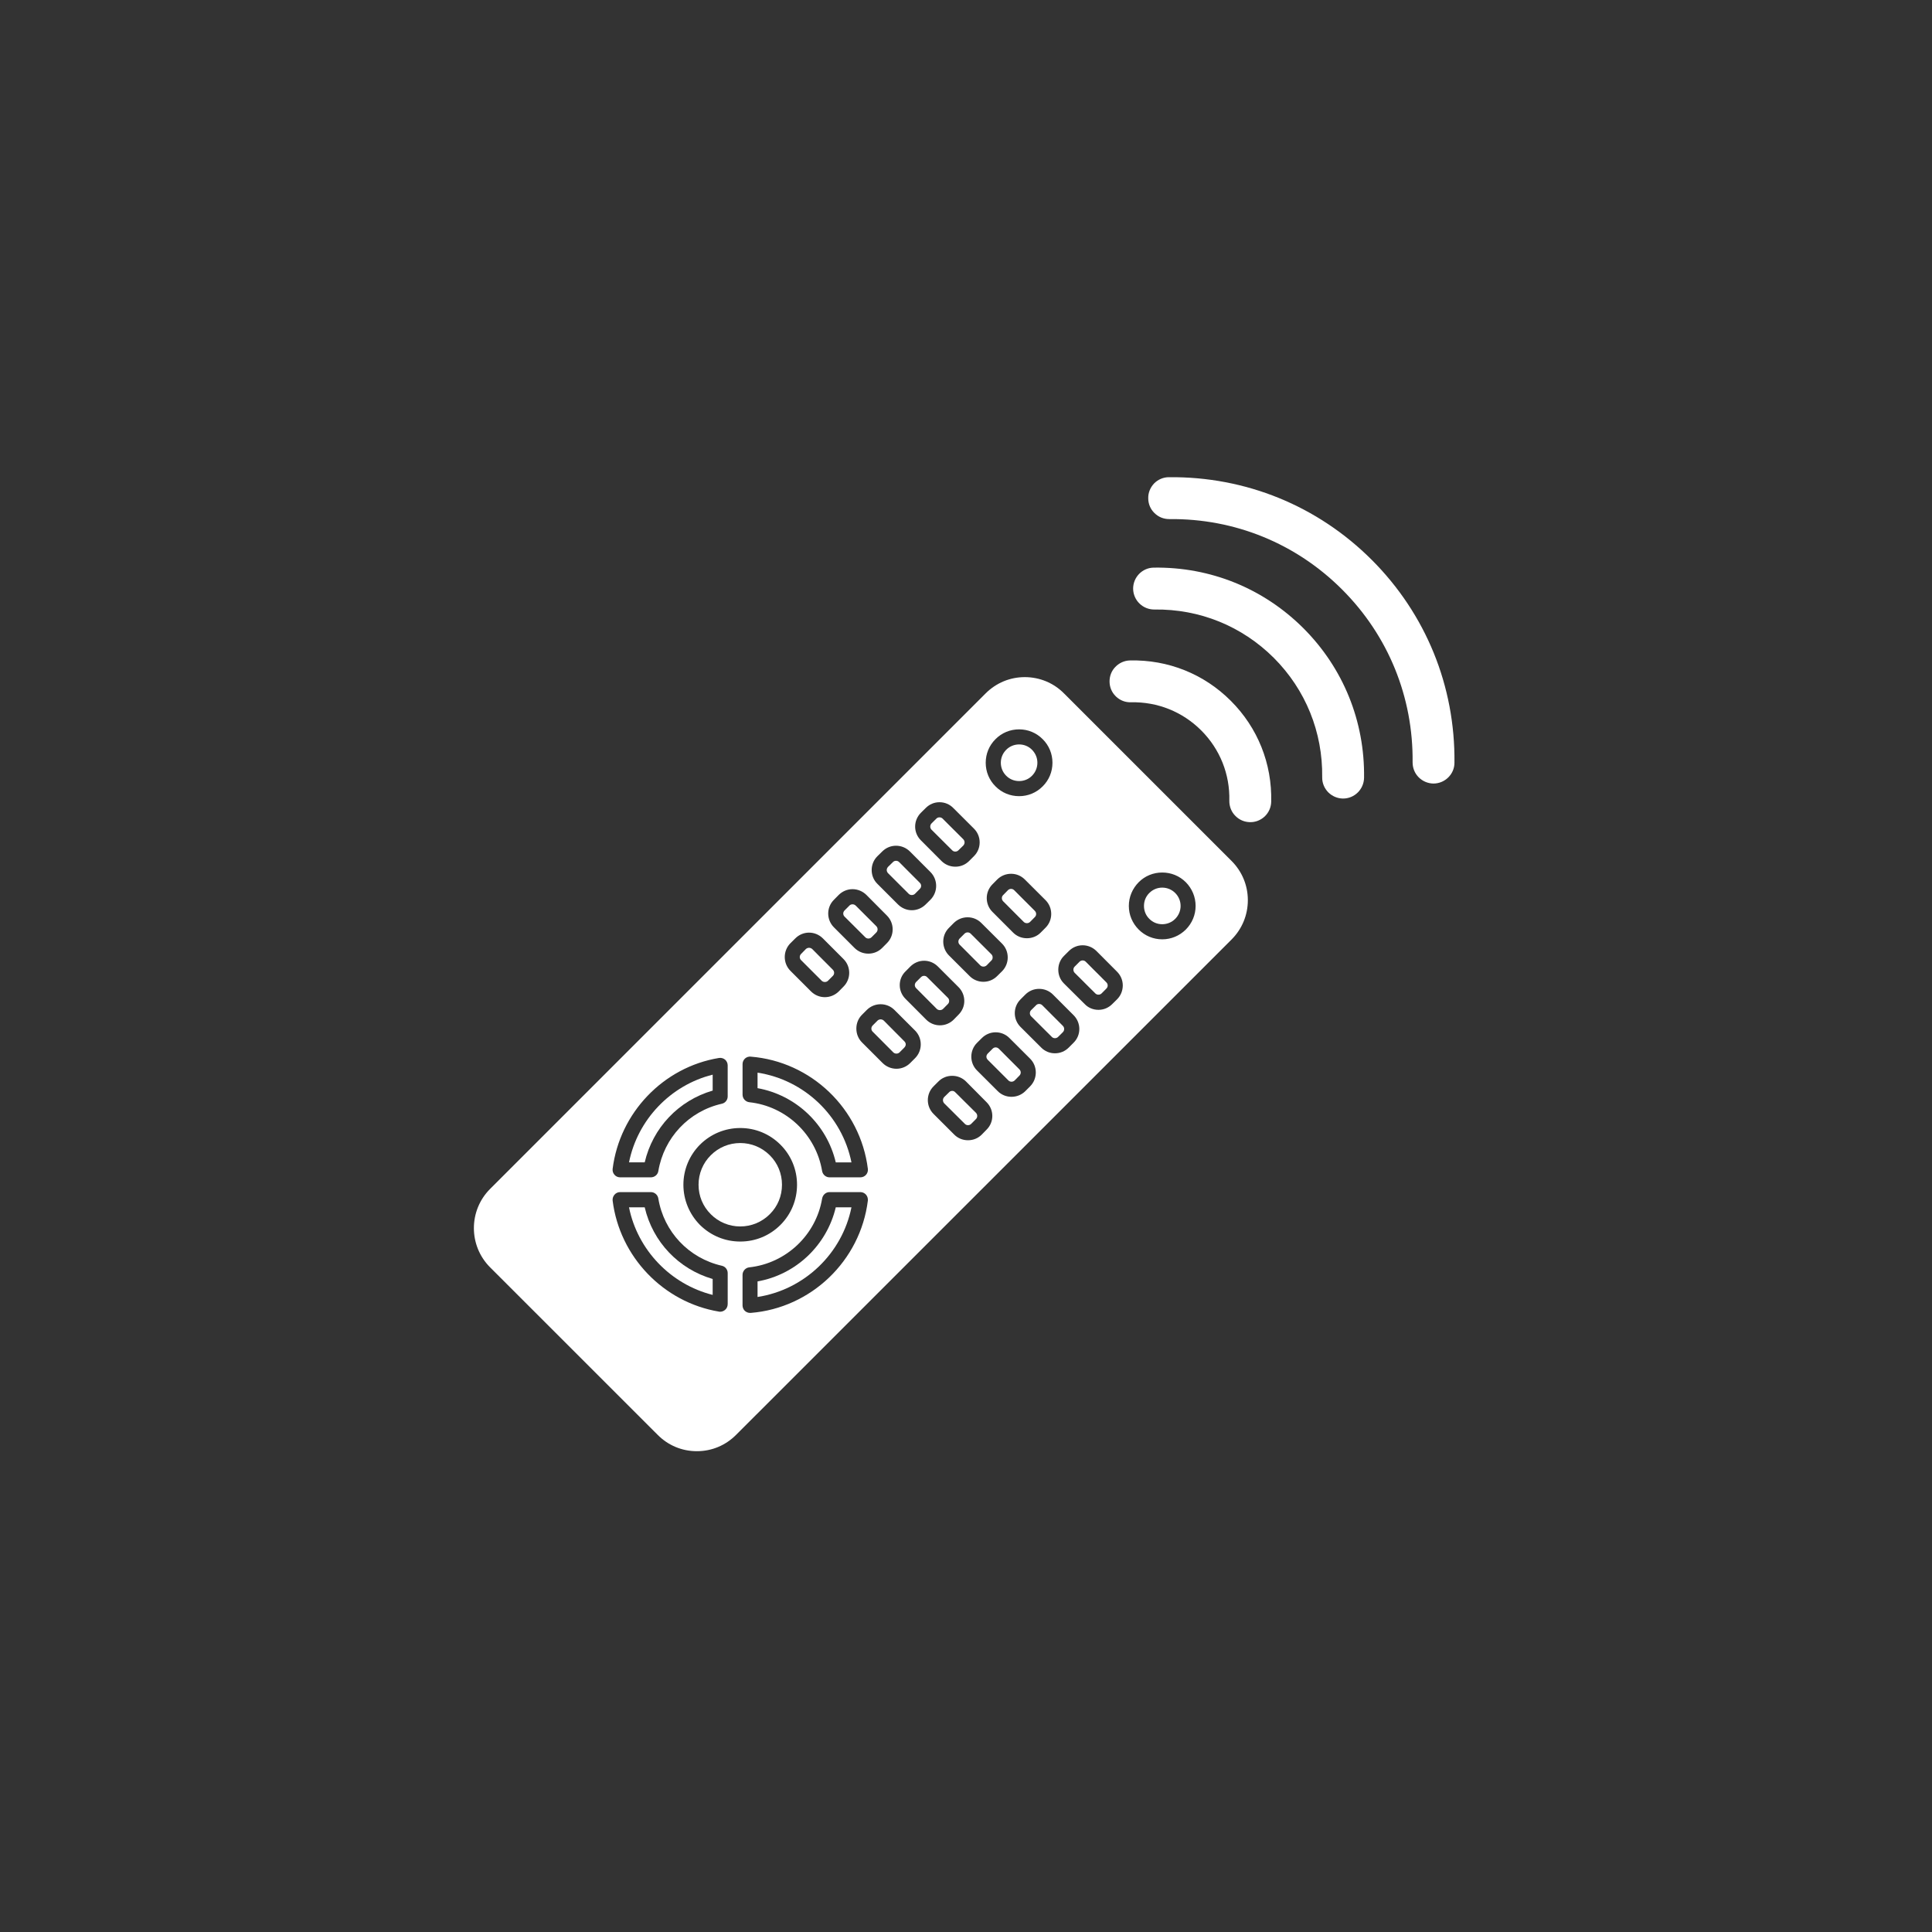 <?xml version="1.0" encoding="utf-8"?>
<!-- Generator: Adobe Illustrator 15.0.0, SVG Export Plug-In  -->
<!DOCTYPE svg PUBLIC "-//W3C//DTD SVG 1.1//EN" "http://www.w3.org/Graphics/SVG/1.1/DTD/svg11.dtd">
<svg version="1.1"
	 xmlns="http://www.w3.org/2000/svg" xmlns:xlink="http://www.w3.org/1999/xlink" xmlns:a="http://ns.adobe.com/AdobeSVGViewerExtensions/3.0/"
	 x="0px" y="0px" width="142px" height="142px" viewBox="-34.831 -35.073 142 142"
	 overflow="visible" enable-background="new -34.831 -35.073 142 142" xml:space="preserve">
<rect x="-34.831" y="-35.073" width="142" height="142" fill="#333333" stroke="none"/>
<defs>
</defs>
<path fill="#FFFFFF" d="M55.693,28.21L43.37,15.89c-0.762-0.771-1.794-1.195-2.878-1.195c-1.089,0-2.107,0.424-2.879,1.195
	L1.193,52.309c-1.592,1.592-1.592,4.176,0,5.768l12.312,12.308c0.771,0.779,1.789,1.203,2.883,1.203c1.095,0,2.11-0.424,2.885-1.203
	l36.42-36.411c0.767-0.771,1.191-1.795,1.191-2.884C56.885,30.005,56.46,28.98,55.693,28.21z M38.337,19.255
	c0.46-0.465,1.075-0.721,1.736-0.721c0.657,0,1.271,0.256,1.732,0.721c0.467,0.462,0.719,1.08,0.719,1.733
	c0,0.656-0.252,1.274-0.719,1.735c-0.462,0.467-1.075,0.721-1.732,0.721c-0.661,0-1.276-0.254-1.736-0.721
	c-0.467-0.461-0.719-1.079-0.719-1.735C37.618,20.335,37.87,19.717,38.337,19.255z M42.015,33.113l-0.357,0.36
	c-0.266,0.271-0.634,0.414-1.011,0.414c-0.387,0-0.741-0.144-1.013-0.414l-1.522-1.524c-0.557-0.556-0.557-1.466,0-2.024
	l0.352-0.356c0.272-0.271,0.633-0.42,1.02-0.42c0.384,0,0.739,0.149,1.01,0.42l1.522,1.519
	C42.572,31.644,42.572,32.56,42.015,33.113z M38.819,34.283c0.271,0.274,0.417,0.63,0.417,1.016c0,0.376-0.146,0.741-0.417,1.013
	l-0.359,0.355c-0.271,0.271-0.63,0.421-1.011,0.421c-0.379,0-0.746-0.149-1.013-0.421l-1.52-1.516c-0.558-0.56-0.558-1.476,0-2.029
	l0.354-0.356c0.274-0.27,0.636-0.419,1.018-0.419s0.74,0.149,1.008,0.419L38.819,34.283z M32.854,24.665l0.357-0.353
	c0.27-0.271,0.627-0.423,1.009-0.423c0.387,0,0.747,0.151,1.012,0.423l1.522,1.518c0.271,0.27,0.419,0.63,0.419,1.011
	c0,0.387-0.148,0.742-0.419,1.012l-0.356,0.357c-0.271,0.27-0.626,0.418-1.011,0.418c-0.388,0-0.746-0.148-1.018-0.418l-1.516-1.521
	c-0.271-0.268-0.422-0.63-0.422-1.008C32.432,25.299,32.583,24.937,32.854,24.665z M29.653,27.862l0.363-0.356
	c0.269-0.267,0.626-0.419,1.01-0.419c0.382,0,0.747,0.152,1.017,0.419l1.514,1.516c0.558,0.561,0.558,1.47,0,2.034l-0.357,0.352
	c-0.271,0.266-0.63,0.42-1.014,0.42c-0.38,0-0.739-0.154-1.01-0.42l-1.522-1.521c-0.27-0.266-0.418-0.625-0.418-1.012
	C29.235,28.493,29.384,28.13,29.653,27.862z M26.462,31.06l0.355-0.36c0.271-0.267,0.632-0.42,1.011-0.42
	c0.381,0,0.746,0.153,1.018,0.42l1.512,1.521c0.561,0.56,0.561,1.471,0,2.025l-0.352,0.355c-0.271,0.271-0.631,0.418-1.012,0.418
	c-0.385,0-0.744-0.147-1.018-0.418l-1.515-1.516C25.902,32.524,25.902,31.614,26.462,31.06z M23.264,34.253l0.359-0.355
	c0.267-0.271,0.633-0.424,1.009-0.424c0.381,0,0.744,0.152,1.018,0.424l1.515,1.517c0.56,0.558,0.56,1.47,0,2.028l-0.35,0.356
	c-0.276,0.268-0.638,0.419-1.021,0.419c-0.383,0-0.742-0.151-1.013-0.419l-1.517-1.517C22.709,35.723,22.709,34.812,23.264,34.253z
	 M18.009,42.687c0.163-0.026,0.323,0.015,0.453,0.123c0.121,0.104,0.191,0.258,0.191,0.422v2.284c0,0.252-0.177,0.48-0.427,0.534
	c-2.429,0.548-4.26,2.499-4.671,4.954c-0.042,0.261-0.276,0.456-0.55,0.456h-2.258c-0.156,0-0.314-0.067-0.411-0.185
	c-0.108-0.12-0.156-0.271-0.14-0.431C10.712,46.719,13.917,43.363,18.009,42.687z M18.653,60.777c0,0.17-0.07,0.322-0.191,0.425
	c-0.101,0.085-0.229,0.136-0.362,0.136c-0.025,0-0.059,0-0.091-0.009c-4.092-0.686-7.297-4.04-7.812-8.158
	c-0.017-0.149,0.031-0.32,0.14-0.438c0.097-0.118,0.255-0.188,0.411-0.188h2.258c0.273,0,0.508,0.201,0.55,0.476
	c0.407,2.446,2.242,4.386,4.671,4.938c0.25,0.057,0.427,0.279,0.427,0.542V60.777z M16.618,54.961
	c-0.78-0.789-1.22-1.841-1.22-2.958c0-1.109,0.439-2.16,1.22-2.947c0.796-0.787,1.844-1.221,2.959-1.221
	c1.116,0,2.161,0.434,2.95,1.221c0.792,0.787,1.223,1.838,1.223,2.947c0,1.117-0.431,2.169-1.223,2.958
	c-0.789,0.786-1.834,1.218-2.95,1.218C18.462,56.179,17.414,55.747,16.618,54.961z M20.346,61.424c-0.017,0-0.035,0-0.047,0
	c-0.143,0-0.271-0.053-0.381-0.146c-0.109-0.101-0.173-0.255-0.173-0.406v-2.244c0-0.277,0.216-0.524,0.494-0.552
	c2.705-0.296,4.909-2.373,5.355-5.055c0.05-0.274,0.273-0.476,0.545-0.476h2.267c0.16,0,0.309,0.069,0.414,0.188
	c0.105,0.117,0.152,0.288,0.136,0.438C28.406,57.592,24.787,61.068,20.346,61.424z M28.82,51.275
	c-0.105,0.117-0.254,0.185-0.414,0.185H26.14c-0.271,0-0.495-0.195-0.545-0.456c-0.446-2.693-2.653-4.777-5.355-5.065
	c-0.278-0.034-0.494-0.271-0.494-0.559v-2.242c0-0.156,0.063-0.295,0.173-0.405c0.115-0.106,0.267-0.161,0.428-0.144
	c4.441,0.355,8.061,3.824,8.61,8.256C28.973,51.004,28.926,51.155,28.82,51.275z M32.426,42.701l-0.355,0.356
	c-0.271,0.271-0.633,0.423-1.013,0.423c-0.381,0-0.747-0.151-1.019-0.423l-1.515-1.514c-0.271-0.273-0.414-0.634-0.414-1.018
	c0-0.382,0.143-0.743,0.414-1.013l0.354-0.355c0.273-0.271,0.634-0.42,1.015-0.42c0.384,0,0.743,0.148,1.017,0.42l1.517,1.515
	c0.27,0.272,0.417,0.635,0.417,1.017C32.843,42.07,32.695,42.432,32.426,42.701z M31.727,38.346
	c-0.276-0.273-0.428-0.633-0.428-1.015c0-0.385,0.151-0.745,0.428-1.012l0.351-0.354c0.271-0.268,0.629-0.425,1.012-0.425
	c0.385,0,0.747,0.157,1.014,0.425l1.515,1.513c0.271,0.269,0.425,0.635,0.425,1.02c0,0.382-0.153,0.737-0.425,1.007l-0.35,0.359
	c-0.272,0.273-0.633,0.423-1.019,0.423c-0.376,0-0.739-0.149-1.011-0.423L31.727,38.346z M37.682,47.955l-0.353,0.362
	c-0.271,0.271-0.626,0.417-1.012,0.417c-0.387,0-0.745-0.146-1.014-0.417l-1.518-1.516c-0.562-0.56-0.562-1.472,0-2.031l0.356-0.355
	c0.269-0.273,0.627-0.417,1.015-0.417c0.376,0,0.74,0.144,1.014,0.417l1.511,1.523C38.244,46.498,38.244,47.402,37.682,47.955z
	 M40.882,44.771l-0.355,0.355c-0.27,0.269-0.632,0.415-1.016,0.415c-0.381,0-0.74-0.146-1.008-0.415l-1.525-1.522
	c-0.271-0.269-0.418-0.63-0.418-1.013c0-0.381,0.146-0.744,0.418-1.014l0.36-0.358c0.271-0.267,0.631-0.419,1.008-0.419
	c0.384,0,0.75,0.152,1.017,0.424l1.52,1.517C41.438,43.295,41.438,44.211,40.882,44.771z M44.076,41.566l-0.355,0.355
	c-0.272,0.277-0.633,0.422-1.014,0.422c-0.385,0-0.74-0.145-1.011-0.422l-1.521-1.516c-0.56-0.557-0.56-1.465,0-2.024l0.356-0.356
	c0.271-0.271,0.63-0.418,1.01-0.418c0.387,0,0.747,0.146,1.019,0.418l1.516,1.518C44.639,40.103,44.639,41.013,44.076,41.566z
	 M47.274,38.374l-0.356,0.351c-0.275,0.277-0.635,0.424-1.012,0.424c-0.387,0-0.746-0.146-1.012-0.424l-1.524-1.512
	c-0.272-0.269-0.418-0.63-0.418-1.012c0-0.386,0.146-0.749,0.418-1.017l0.358-0.356c0.271-0.271,0.627-0.424,1.013-0.424
	c0.383,0,0.745,0.153,1.017,0.424l1.517,1.522c0.267,0.268,0.417,0.63,0.417,1.006C47.691,37.746,47.541,38.107,47.274,38.374z
	 M52.328,33.245c-0.467,0.465-1.08,0.721-1.737,0.721c-0.652,0-1.271-0.256-1.732-0.721c-0.462-0.466-0.722-1.076-0.722-1.732
	s0.26-1.271,0.722-1.741c0.462-0.466,1.08-0.716,1.732-0.716c0.657,0,1.271,0.25,1.737,0.716c0.461,0.47,0.717,1.085,0.717,1.741
	S52.789,32.779,52.328,33.245z"/>
<path fill="#FFFFFF" d="M20.848,59.109v1.145c3.439-0.535,6.216-3.186,6.902-6.591h-1.153C25.939,56.45,23.671,58.61,20.848,59.109z
	"/>
<path fill="#FFFFFF" d="M12.554,53.663H11.4c0.627,3.126,3.052,5.659,6.149,6.438v-1.17C15.046,58.203,13.145,56.204,12.554,53.663z
	"/>
<path fill="#FFFFFF" d="M21.745,49.836c-0.579-0.576-1.349-0.897-2.168-0.897c-0.82,0-1.591,0.321-2.165,0.897
	c-0.581,0.574-0.9,1.354-0.9,2.167c0,0.831,0.319,1.592,0.9,2.169c0.574,0.577,1.345,0.898,2.165,0.898
	c0.819,0,1.589-0.321,2.168-0.898c0.582-0.577,0.899-1.338,0.899-2.169C22.645,51.19,22.327,50.41,21.745,49.836z"/>
<path fill="#FFFFFF" d="M20.848,43.766v1.14c2.823,0.507,5.092,2.661,5.749,5.454h1.153C27.063,46.945,24.287,44.294,20.848,43.766z
	"/>
<path fill="#FFFFFF" d="M17.55,45.084v-1.17c-3.098,0.77-5.522,3.312-6.149,6.445h1.153C13.145,47.819,15.046,45.812,17.55,45.084z"
	/>
<path fill="#FFFFFF" d="M35.382,45.21c-0.066-0.069-0.141-0.104-0.225-0.104c-0.091,0-0.17,0.034-0.234,0.104l-0.355,0.348
	c-0.123,0.128-0.123,0.329,0,0.464l1.521,1.511c0.119,0.124,0.332,0.124,0.459,0l0.354-0.357c0.123-0.12,0.123-0.331,0-0.456
	L35.382,45.21z"/>
<path fill="#FFFFFF" d="M38.583,42.009c-0.067-0.065-0.147-0.1-0.237-0.1c-0.081,0-0.16,0.034-0.225,0.1l-0.354,0.355
	c-0.06,0.062-0.099,0.144-0.099,0.227c0,0.087,0.039,0.166,0.099,0.23l1.52,1.518c0.123,0.124,0.33,0.124,0.457,0l0.352-0.357
	c0.127-0.127,0.127-0.33,0-0.456L38.583,42.009z"/>
<path fill="#FFFFFF" d="M30.126,39.94c-0.059-0.055-0.146-0.091-0.233-0.091c-0.081,0-0.17,0.036-0.226,0.091l-0.355,0.355
	c-0.062,0.065-0.098,0.144-0.098,0.23c0,0.089,0.035,0.17,0.094,0.227l1.516,1.522c0.123,0.123,0.339,0.123,0.462,0l0.352-0.355
	c0.062-0.066,0.102-0.144,0.102-0.23c0-0.089-0.039-0.164-0.102-0.227L30.126,39.94z"/>
<path fill="#FFFFFF" d="M41.775,38.811c-0.062-0.062-0.144-0.094-0.233-0.094c-0.084,0-0.167,0.031-0.222,0.094l-0.36,0.356
	c-0.128,0.125-0.128,0.334,0,0.46l1.52,1.514c0.117,0.122,0.334,0.122,0.456,0l0.356-0.354c0.123-0.126,0.123-0.334,0-0.456
	L41.775,38.811z"/>
<path fill="#FFFFFF" d="M34.482,39.08l0.356-0.358c0.062-0.061,0.093-0.145,0.093-0.225c0-0.089-0.031-0.17-0.093-0.23l-1.524-1.519
	c-0.055-0.063-0.139-0.098-0.222-0.098c-0.093,0-0.169,0.034-0.232,0.098l-0.358,0.354c-0.056,0.061-0.095,0.145-0.095,0.229
	c0,0.086,0.039,0.167,0.095,0.225l1.518,1.524C34.143,39.2,34.359,39.2,34.482,39.08z"/>
<path fill="#FFFFFF" d="M44.969,35.612c-0.059-0.061-0.139-0.094-0.228-0.094c-0.084,0-0.165,0.033-0.228,0.094l-0.357,0.359
	c-0.061,0.059-0.093,0.141-0.093,0.229c0,0.084,0.032,0.165,0.093,0.229l1.521,1.515c0.123,0.121,0.332,0.121,0.455,0l0.355-0.358
	c0.062-0.061,0.096-0.135,0.096-0.23c0-0.081-0.033-0.16-0.096-0.225L44.969,35.612z"/>
<path fill="#FFFFFF" d="M25.566,37.015c0.123,0.117,0.336,0.117,0.456,0l0.36-0.361c0.126-0.123,0.126-0.324,0-0.452l-1.519-1.525
	c-0.062-0.055-0.144-0.088-0.232-0.088c-0.084,0-0.166,0.033-0.229,0.088l-0.353,0.361c-0.13,0.126-0.13,0.334,0,0.46L25.566,37.015
	z"/>
<path fill="#FFFFFF" d="M36.06,33.55l-0.356,0.355c-0.126,0.132-0.126,0.331,0,0.457l1.518,1.521c0.123,0.118,0.334,0.118,0.461,0
	l0.351-0.36c0.064-0.055,0.093-0.14,0.093-0.225c0-0.093-0.028-0.164-0.093-0.232l-1.521-1.517c-0.059-0.056-0.14-0.093-0.224-0.093
	C36.197,33.457,36.118,33.494,36.06,33.55z"/>
<path fill="#FFFFFF" d="M28.768,33.816c0.117,0.123,0.333,0.123,0.456,0l0.355-0.355c0.123-0.127,0.123-0.33,0-0.458l-1.517-1.516
	c-0.069-0.063-0.145-0.094-0.234-0.094c-0.084,0-0.168,0.03-0.229,0.094l-0.354,0.356c-0.131,0.126-0.131,0.328,0,0.456
	L28.768,33.816z"/>
<path fill="#FFFFFF" d="M50.591,30.166c-0.358,0-0.693,0.14-0.948,0.394c-0.26,0.256-0.393,0.594-0.393,0.953
	c0,0.355,0.133,0.694,0.393,0.949c0.255,0.258,0.59,0.394,0.948,0.394s0.699-0.136,0.954-0.394c0.256-0.255,0.397-0.594,0.397-0.949
	c0-0.359-0.142-0.697-0.397-0.953C51.29,30.306,50.949,30.166,50.591,30.166z"/>
<path fill="#FFFFFF" d="M39.482,30.259c-0.09,0-0.168,0.035-0.229,0.094l-0.353,0.36c-0.127,0.122-0.127,0.325,0,0.458l1.514,1.518
	c0.123,0.12,0.338,0.12,0.46,0l0.355-0.358c0.128-0.123,0.128-0.331-0.003-0.458l-1.518-1.52
	C39.646,30.294,39.571,30.259,39.482,30.259z"/>
<path fill="#FFFFFF" d="M31.961,30.624c0.123,0.117,0.331,0.117,0.454,0l0.356-0.361c0.065-0.059,0.1-0.14,0.1-0.229
	c0-0.08-0.034-0.168-0.1-0.225l-1.516-1.52c-0.063-0.064-0.145-0.094-0.229-0.094c-0.084,0-0.165,0.029-0.227,0.094l-0.363,0.355
	c-0.054,0.064-0.093,0.144-0.093,0.229c0,0.088,0.039,0.168,0.093,0.229L31.961,30.624z"/>
<path fill="#FFFFFF" d="M35.157,27.426c0.118,0.123,0.329,0.123,0.451,0l0.361-0.352c0.06-0.068,0.095-0.147,0.095-0.233
	c0-0.085-0.035-0.17-0.095-0.229l-1.517-1.516c-0.067-0.068-0.146-0.094-0.233-0.094c-0.083,0-0.165,0.025-0.229,0.094l-0.355,0.351
	c-0.06,0.063-0.093,0.144-0.093,0.233c0,0.086,0.033,0.17,0.093,0.229L35.157,27.426z"/>
<path fill="#FFFFFF" d="M40.073,22.335c0.36,0,0.699-0.137,0.95-0.394c0.253-0.256,0.393-0.595,0.393-0.953
	c0-0.361-0.14-0.69-0.393-0.95c-0.251-0.258-0.59-0.396-0.95-0.396c-0.359,0-0.697,0.139-0.952,0.396
	c-0.254,0.26-0.392,0.589-0.392,0.95c0,0.358,0.138,0.697,0.392,0.953C39.376,22.198,39.714,22.335,40.073,22.335z"/>
<path id="XMLID_5_" fill="#FFFFFF" d="M65.994,6.079c-3.979-3.977-9.274-6.136-14.911-6.078c-0.413,0-0.798,0.166-1.088,0.458
	c-0.28,0.297-0.442,0.682-0.431,1.093c0,0.41,0.159,0.787,0.443,1.072c0.004,0.004,0.016,0.012,0.016,0.012
	C50.312,2.93,50.7,3.08,51.115,3.08c4.799-0.051,9.314,1.787,12.703,5.181c3.389,3.389,5.226,7.899,5.176,12.697
	c0,0.416,0.153,0.806,0.45,1.103c0.29,0.287,0.671,0.448,1.074,0.456c0.412,0,0.795-0.156,1.092-0.445
	c0.292-0.287,0.46-0.669,0.46-1.083C72.129,15.354,69.973,10.062,65.994,6.079z"/>
<path id="XMLID_3_" fill="#FFFFFF" d="M62.797,23.165c0.288,0.283,0.666,0.447,1.072,0.454c0.846,0.007,1.539-0.67,1.557-1.521
	c0.056-4.151-1.521-8.057-4.457-10.996c-2.938-2.932-6.838-4.515-10.999-4.455c-0.848,0.008-1.526,0.711-1.517,1.562
	c0.017,0.848,0.714,1.526,1.564,1.517c3.316-0.047,6.432,1.217,8.776,3.554c2.341,2.343,3.6,5.46,3.556,8.774
	C62.34,22.474,62.506,22.868,62.797,23.165z"/>
<path id="XMLID_1_" fill="#FFFFFF" d="M55.979,24.905c0.278,0.28,0.651,0.441,1.05,0.449c0.41,0.014,0.803-0.144,1.1-0.424
	c0.297-0.287,0.465-0.673,0.472-1.079c0.067-2.8-0.989-5.435-2.967-7.413c-1.976-1.977-4.612-3.032-7.416-2.969
	c-0.406,0.008-0.792,0.183-1.075,0.479c-0.285,0.292-0.431,0.681-0.423,1.097c0.009,0.396,0.163,0.77,0.448,1.05
	c0.008,0.009,0.017,0.017,0.025,0.026c0.302,0.287,0.69,0.436,1.1,0.423c1.948-0.043,3.787,0.691,5.167,2.071
	c1.374,1.377,2.11,3.213,2.063,5.163C55.517,24.203,55.676,24.61,55.979,24.905z"/>
</svg>
